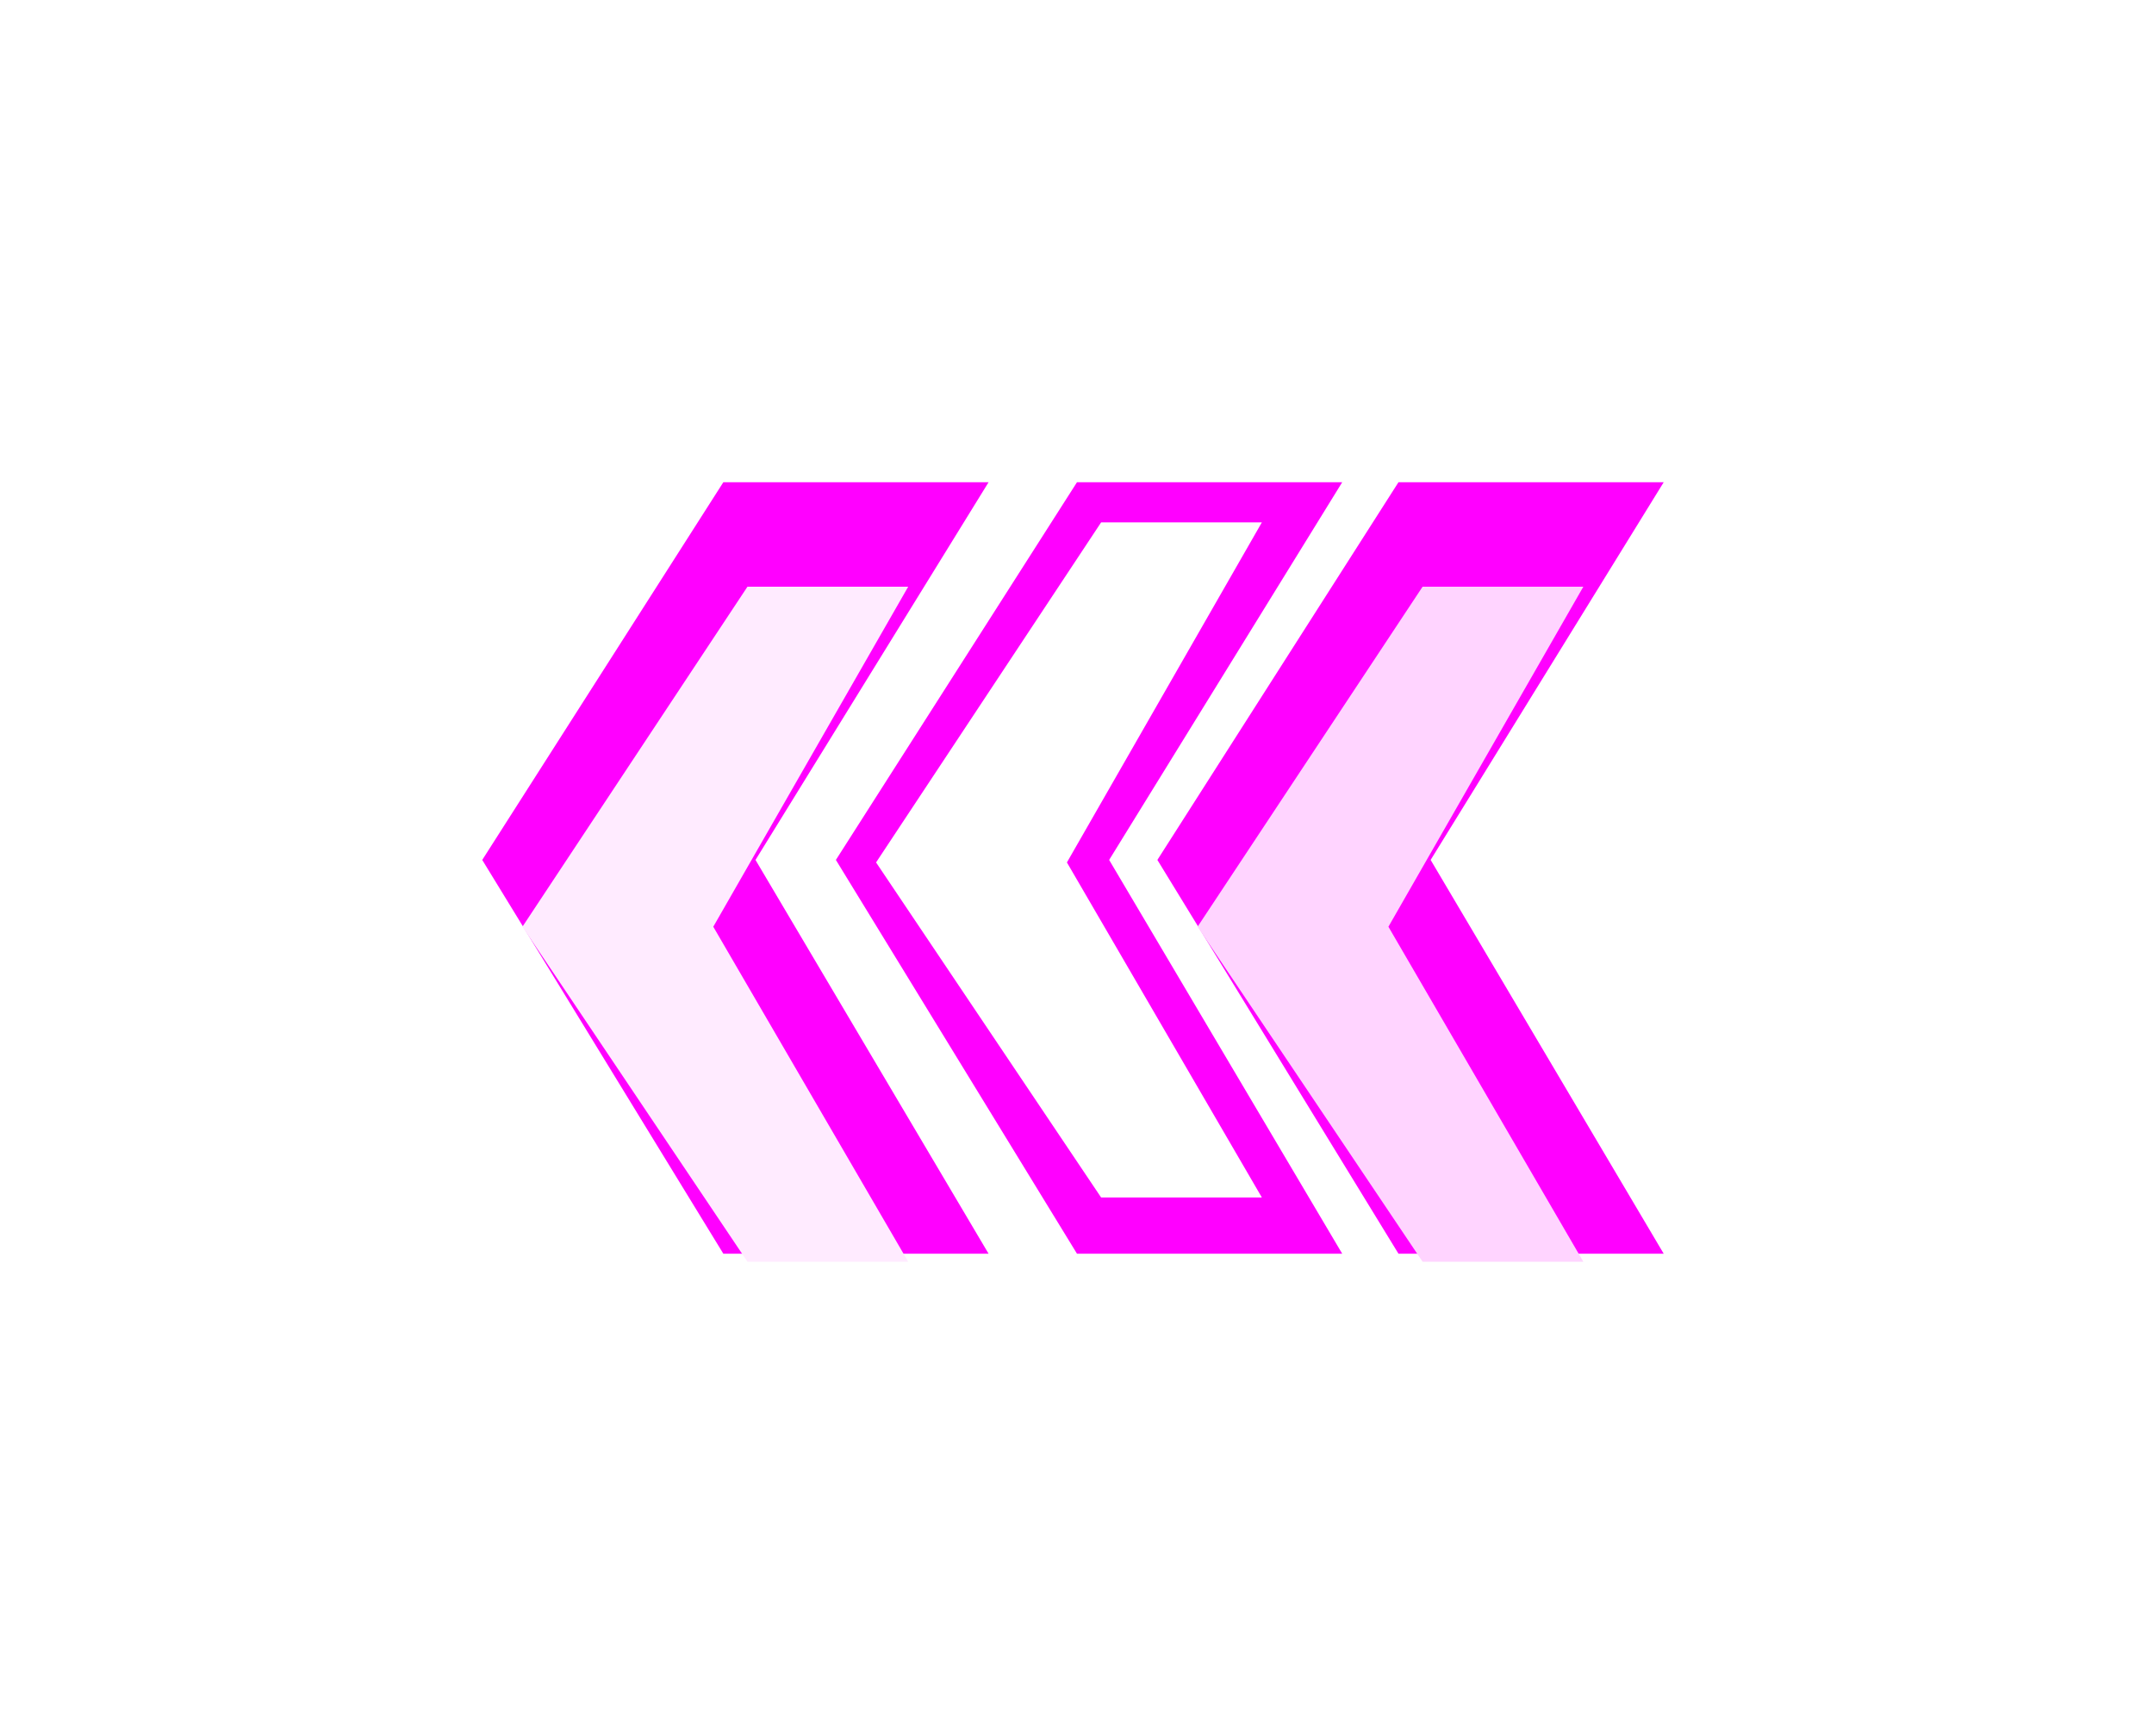 <svg width="134" height="108" viewBox="0 0 134 108" fill="none" xmlns="http://www.w3.org/2000/svg">
<g filter="url(#filter0_d_432_1191)">
<path d="M30 53.5L45 30H61.5L47 53.5L61.5 78H45L30 53.5Z" fill="#FF00FF"/>
<g filter="url(#filter1_d_432_1191)">
<path d="M32.5 53.656L46.5 32.5H56.5L44.373 53.656L56.5 74.5H46.5L32.5 53.656Z" fill="#FFEBFF"/>
</g>
</g>
<g filter="url(#filter2_d_432_1191)">
<path d="M52 53.5L67 30H83.5L69 53.5L83.5 78H67L52 53.5Z" fill="#FF00FF"/>
<path d="M54.5 53.656L68.5 32.5H78.5L66.373 53.656L78.5 74.5H68.5L54.5 53.656Z" fill="white"/>
</g>
<g filter="url(#filter3_d_432_1191)">
<path d="M72 53.5L87 30H103.5L89 53.5L103.5 78H87L72 53.5Z" fill="#FF00FF"/>
<g filter="url(#filter4_d_432_1191)">
<path d="M74.5 53.656L88.5 32.5H98.5L86.373 53.656L98.5 74.5H88.5L74.5 53.656Z" fill="#FFD4FF"/>
</g>
</g>
<defs>
<filter id="filter0_d_432_1191" x="0" y="0" width="91.5" height="108" filterUnits="userSpaceOnUse" color-interpolation-filters="sRGB">
<feFlood flood-opacity="0" result="BackgroundImageFix"/>
<feColorMatrix in="SourceAlpha" type="matrix" values="0 0 0 0 0 0 0 0 0 0 0 0 0 0 0 0 0 0 127 0" result="hardAlpha"/>
<feOffset/>
<feGaussianBlur stdDeviation="15"/>
<feComposite in2="hardAlpha" operator="out"/>
<feColorMatrix type="matrix" values="0 0 0 0 1 0 0 0 0 0 0 0 0 0 1 0 0 0 1 0"/>
<feBlend mode="normal" in2="BackgroundImageFix" result="effect1_dropShadow_432_1191"/>
<feBlend mode="normal" in="SourceGraphic" in2="effect1_dropShadow_432_1191" result="shape"/>
</filter>
<filter id="filter1_d_432_1191" x="22.5" y="26.5" width="44" height="62" filterUnits="userSpaceOnUse" color-interpolation-filters="sRGB">
<feFlood flood-opacity="0" result="BackgroundImageFix"/>
<feColorMatrix in="SourceAlpha" type="matrix" values="0 0 0 0 0 0 0 0 0 0 0 0 0 0 0 0 0 0 127 0" result="hardAlpha"/>
<feOffset dy="4"/>
<feGaussianBlur stdDeviation="5"/>
<feComposite in2="hardAlpha" operator="out"/>
<feColorMatrix type="matrix" values="0 0 0 0 1 0 0 0 0 0 0 0 0 0 1 0 0 0 1 0"/>
<feBlend mode="normal" in2="BackgroundImageFix" result="effect1_dropShadow_432_1191"/>
<feBlend mode="normal" in="SourceGraphic" in2="effect1_dropShadow_432_1191" result="shape"/>
</filter>
<filter id="filter2_d_432_1191" x="22" y="0" width="91.5" height="108" filterUnits="userSpaceOnUse" color-interpolation-filters="sRGB">
<feFlood flood-opacity="0" result="BackgroundImageFix"/>
<feColorMatrix in="SourceAlpha" type="matrix" values="0 0 0 0 0 0 0 0 0 0 0 0 0 0 0 0 0 0 127 0" result="hardAlpha"/>
<feOffset/>
<feGaussianBlur stdDeviation="15"/>
<feComposite in2="hardAlpha" operator="out"/>
<feColorMatrix type="matrix" values="0 0 0 0 1 0 0 0 0 0 0 0 0 0 1 0 0 0 1 0"/>
<feBlend mode="normal" in2="BackgroundImageFix" result="effect1_dropShadow_432_1191"/>
<feBlend mode="normal" in="SourceGraphic" in2="effect1_dropShadow_432_1191" result="shape"/>
</filter>
<filter id="filter3_d_432_1191" x="42" y="0" width="91.5" height="108" filterUnits="userSpaceOnUse" color-interpolation-filters="sRGB">
<feFlood flood-opacity="0" result="BackgroundImageFix"/>
<feColorMatrix in="SourceAlpha" type="matrix" values="0 0 0 0 0 0 0 0 0 0 0 0 0 0 0 0 0 0 127 0" result="hardAlpha"/>
<feOffset/>
<feGaussianBlur stdDeviation="15"/>
<feComposite in2="hardAlpha" operator="out"/>
<feColorMatrix type="matrix" values="0 0 0 0 1 0 0 0 0 0 0 0 0 0 1 0 0 0 1 0"/>
<feBlend mode="normal" in2="BackgroundImageFix" result="effect1_dropShadow_432_1191"/>
<feBlend mode="normal" in="SourceGraphic" in2="effect1_dropShadow_432_1191" result="shape"/>
</filter>
<filter id="filter4_d_432_1191" x="64.5" y="26.5" width="44" height="62" filterUnits="userSpaceOnUse" color-interpolation-filters="sRGB">
<feFlood flood-opacity="0" result="BackgroundImageFix"/>
<feColorMatrix in="SourceAlpha" type="matrix" values="0 0 0 0 0 0 0 0 0 0 0 0 0 0 0 0 0 0 127 0" result="hardAlpha"/>
<feOffset dy="4"/>
<feGaussianBlur stdDeviation="5"/>
<feComposite in2="hardAlpha" operator="out"/>
<feColorMatrix type="matrix" values="0 0 0 0 1 0 0 0 0 0 0 0 0 0 1 0 0 0 1 0"/>
<feBlend mode="normal" in2="BackgroundImageFix" result="effect1_dropShadow_432_1191"/>
<feBlend mode="normal" in="SourceGraphic" in2="effect1_dropShadow_432_1191" result="shape"/>
</filter>
</defs>
</svg>
 
